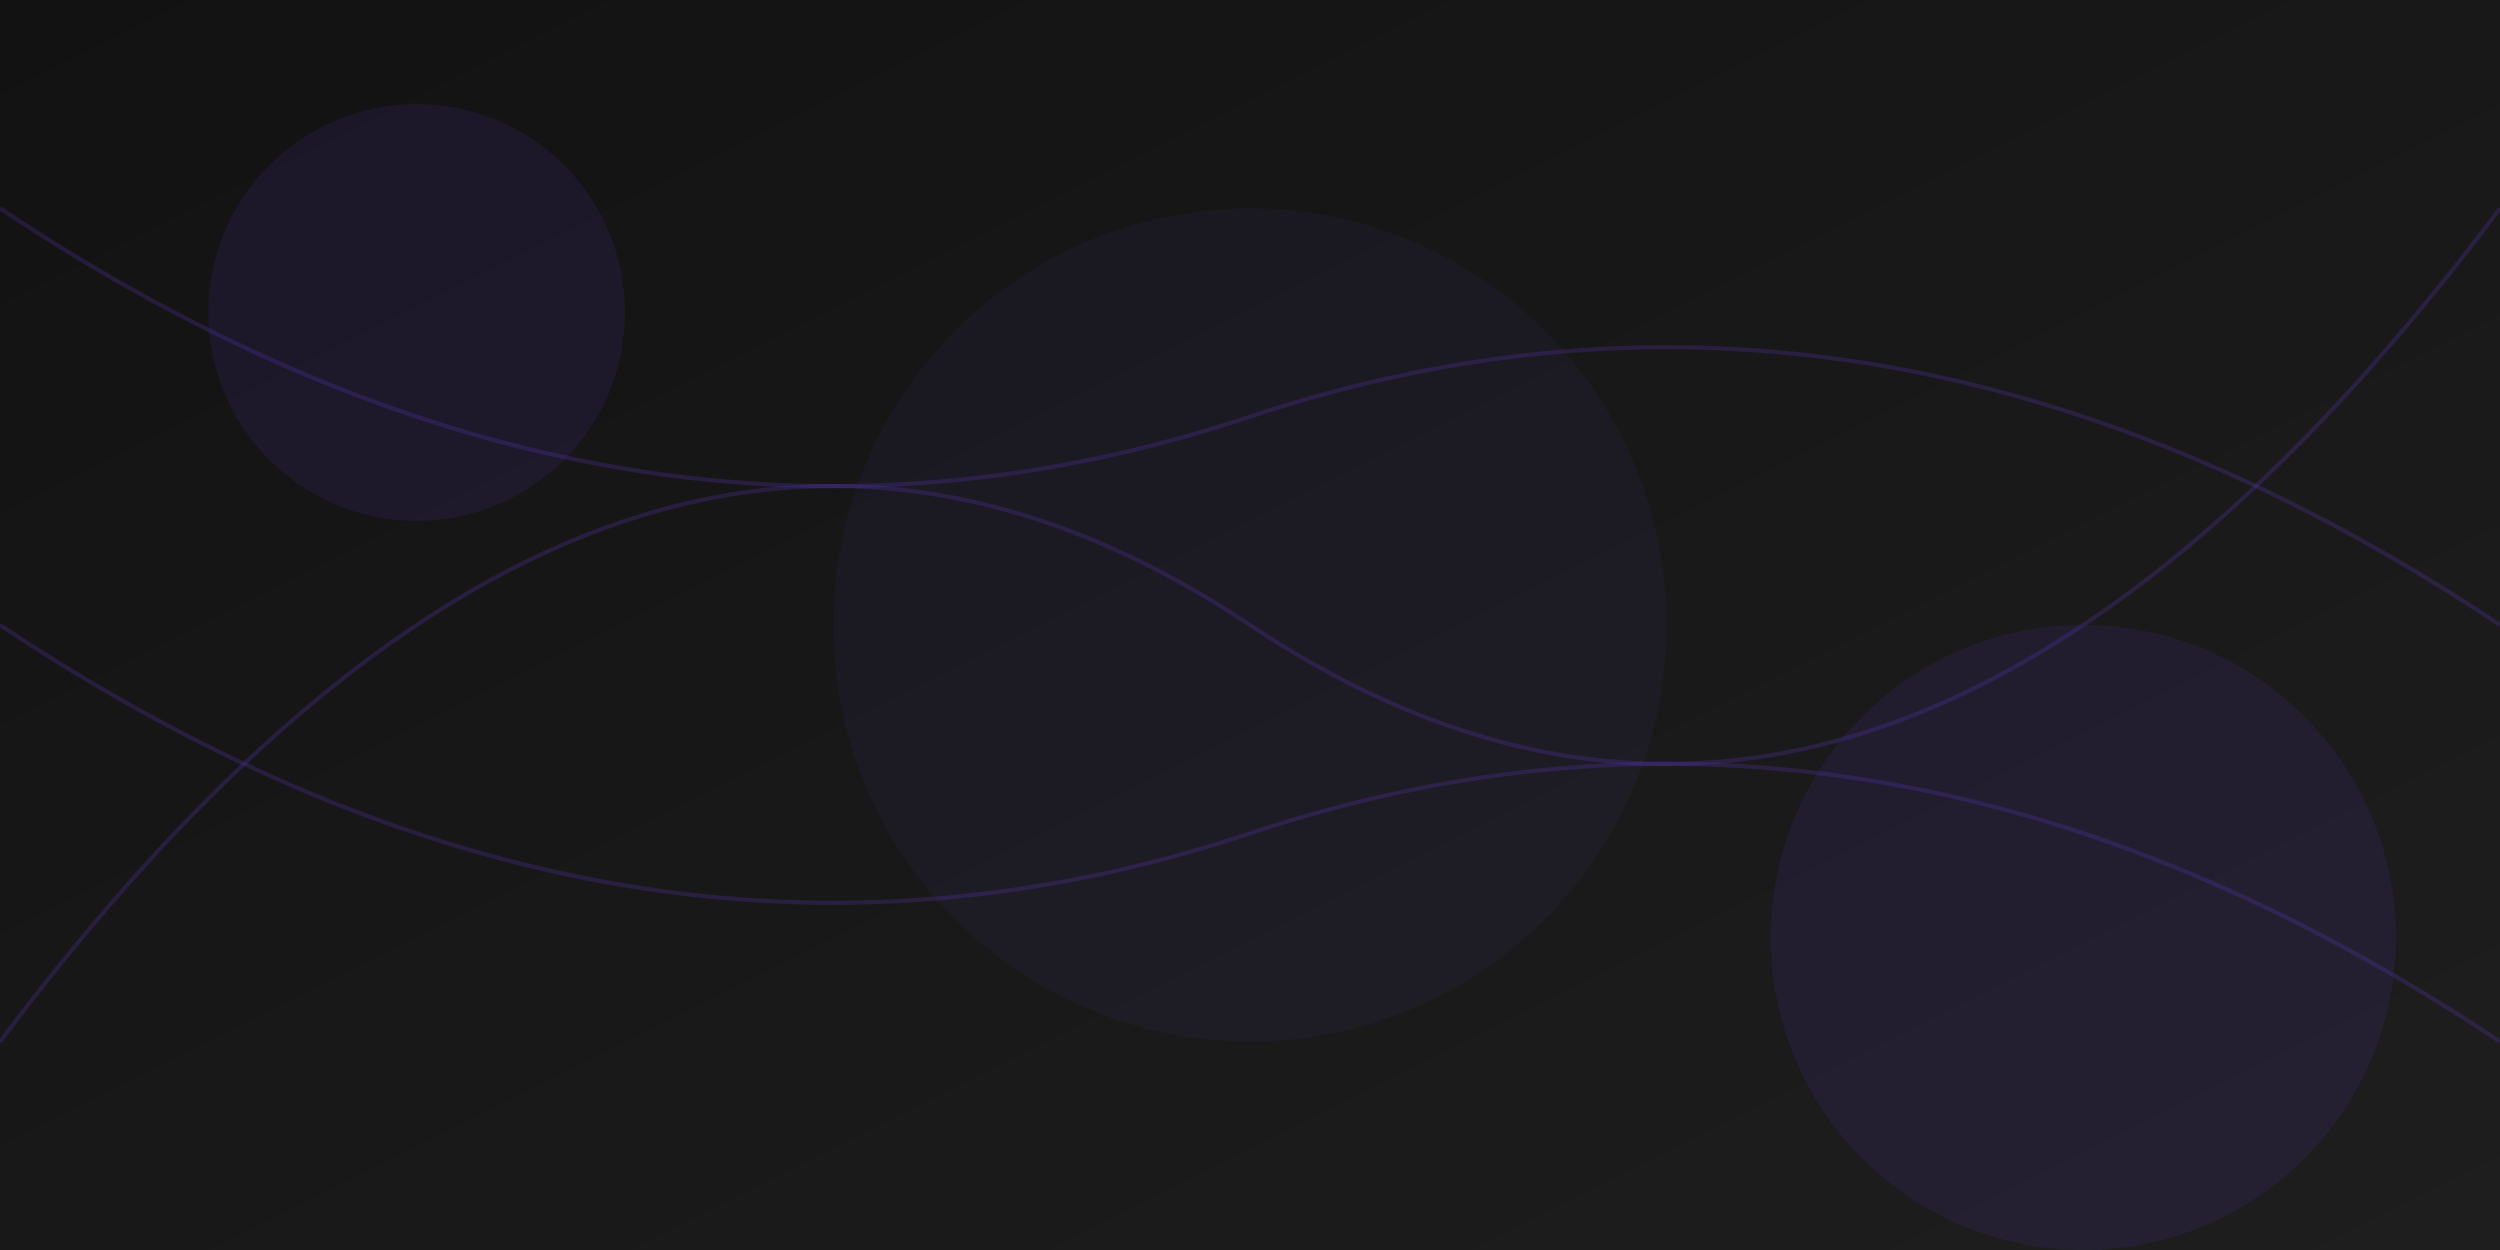 <svg xmlns="http://www.w3.org/2000/svg" width="1200" height="600" viewBox="0 0 1200 600">
  <!-- Background Gradient -->
  <defs>
    <linearGradient id="grad1" x1="0%" y1="0%" x2="100%" y2="100%">
      <stop offset="0%" style="stop-color:#121212;stop-opacity:1" />
      <stop offset="100%" style="stop-color:#1e1e1e;stop-opacity:1" />
    </linearGradient>
  </defs>
  
  <!-- Background -->
  <rect width="1200" height="600" fill="url(#grad1)" />
  
  <!-- Abstract Shapes -->
  <circle cx="200" cy="150" r="100" fill="#6a3de8" opacity="0.1" />
  <circle cx="1000" cy="450" r="150" fill="#6a3de8" opacity="0.1" />
  <circle cx="600" cy="300" r="200" fill="#6a3de8" opacity="0.05" />
  
  <!-- Decorative Lines -->
  <path d="M0 100 Q 300 300, 600 200 T 1200 300" stroke="#6a3de8" stroke-width="2" fill="none" opacity="0.2" />
  <path d="M0 300 Q 300 500, 600 400 T 1200 500" stroke="#6a3de8" stroke-width="2" fill="none" opacity="0.2" />
  <path d="M0 500 Q 300 100, 600 300 T 1200 100" stroke="#6a3de8" stroke-width="2" fill="none" opacity="0.2" />
</svg>